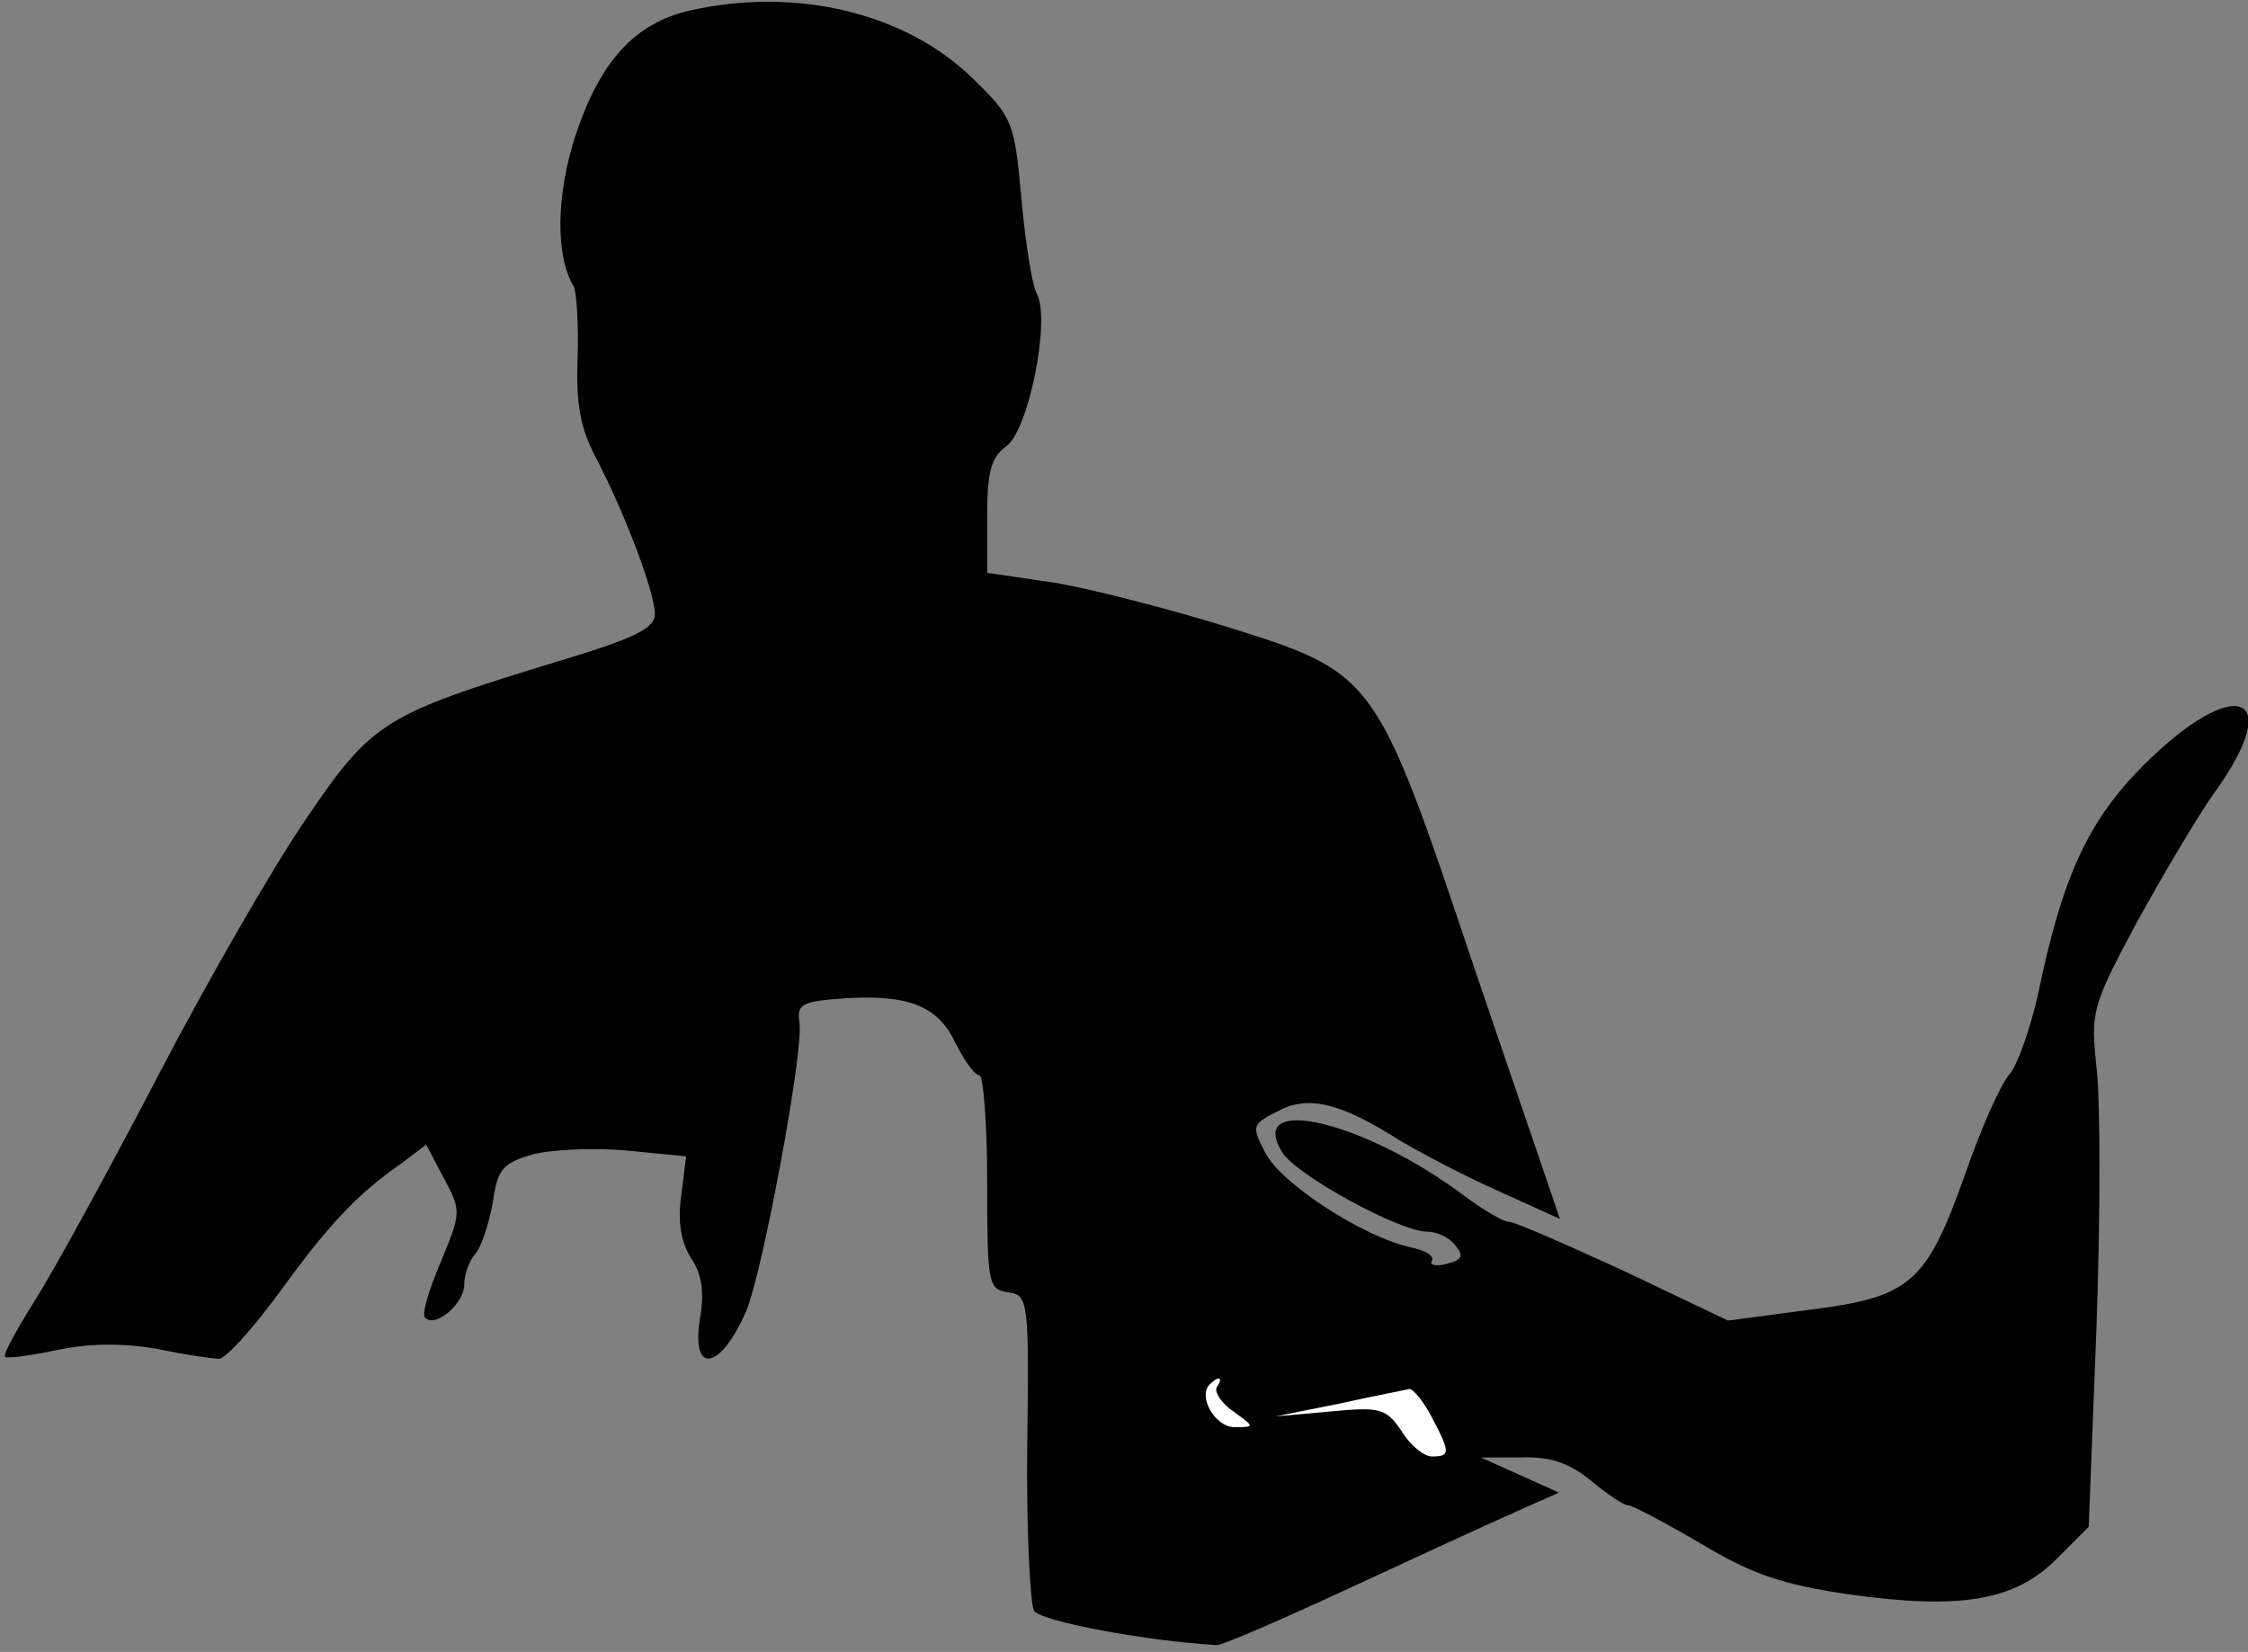 <?xml version="1.0" standalone="no"?>
<!DOCTYPE svg PUBLIC "-//W3C//DTD SVG 20010904//EN"
 "http://www.w3.org/TR/2001/REC-SVG-20010904/DTD/svg10.dtd">
<svg version="1.0" xmlns="http://www.w3.org/2000/svg"
 width="230pt" height="169pt" viewBox="0 0 230 169"
 preserveAspectRatio="xMidYMid meet">
<rect x="0" y="0" width="230" height="169" fill="#808080" stroke="none"/>
<g transform="translate(0,169) scale(0.1,-0.1)"
fill="#000000" stroke="none">
<path fill="#000000" stroke="none" d="M705 1679 c-56 -13 -91 -52 -116 -127
-20 -61 -21 -124 -2 -155 3 -6 5 -39 4 -73 -2 -47 3 -72 18 -101 30 -57 61
-139 61 -161 0 -15 -20 -25 -107 -51 -170 -52 -183 -60 -250 -159 -33 -48
-101 -166 -151 -262 -50 -96 -107 -200 -126 -230 -19 -30 -33 -56 -31 -58 2
-2 26 1 54 7 34 7 67 7 102 1 28 -6 57 -10 63 -10 7 0 34 30 62 68 50 69 80
101 125 132 l25 19 18 -34 c18 -34 18 -35 -3 -86 -12 -28 -20 -54 -16 -57 10
-11 40 14 40 34 0 10 5 24 11 31 6 6 14 30 18 52 5 35 10 41 41 50 19 5 62 7
96 4 l61 -6 -5 -40 c-4 -27 0 -48 10 -64 11 -16 14 -35 9 -63 -9 -58 22 -51
48 10 17 43 58 263 54 293 -3 19 2 22 37 25 72 6 104 -6 122 -44 9 -18 20 -34
25 -34 4 0 8 -49 8 -109 0 -104 1 -110 21 -113 21 -3 22 -6 20 -158 -1 -85 3
-161 7 -168 8 -11 116 -31 187 -35 6 0 66 26 135 58 69 32 145 67 170 78 l45
20 -40 18 -40 18 42 0 c30 1 49 -6 71 -24 17 -14 33 -25 38 -25 4 0 38 -18 74
-39 53 -32 84 -42 151 -52 114 -16 170 -7 213 36 l33 33 8 205 c4 113 4 232 0
265 -6 57 -5 62 41 148 27 49 63 110 81 135 72 101 19 119 -74 26 -56 -56 -83
-113 -108 -235 -8 -35 -21 -72 -29 -81 -9 -10 -29 -55 -45 -101 -40 -113 -56
-127 -160 -140 l-83 -11 -107 51 c-59 27 -111 50 -117 50 -6 0 -26 12 -45 26
-102 77 -225 106 -187 45 14 -23 120 -81 148 -81 10 0 23 -6 29 -14 9 -11 7
-15 -9 -19 -11 -3 -18 -1 -15 3 3 5 -7 11 -22 14 -49 11 -132 65 -148 96 -15
28 -14 30 12 43 31 17 64 9 124 -29 20 -12 65 -36 101 -52 l64 -29 -87 255
c-103 307 -101 303 -261 353 -56 17 -133 37 -170 43 l-68 10 0 58 c0 45 4 60
19 71 23 15 46 129 32 156 -5 9 -12 53 -16 98 -7 78 -9 83 -49 122 -69 68
-182 95 -291 70z"/>
<path fill="#ffffff" stroke="none" d="M1245 271 c-3 -5 5 -17 17 -25 22 -16
22 -16 1 -16 -20 0 -38 32 -25 44 9 9 14 7 7 -3z"/>
<path fill="#ffffff" stroke="none" d="M1465 240 c19 -36 19 -40 0 -40 -8 0
-22 11 -31 26 -16 23 -21 25 -73 20 l-56 -5 65 13 c36 8 68 14 72 15 4 0 14
-12 23 -29z"/>
</g>
</svg>
